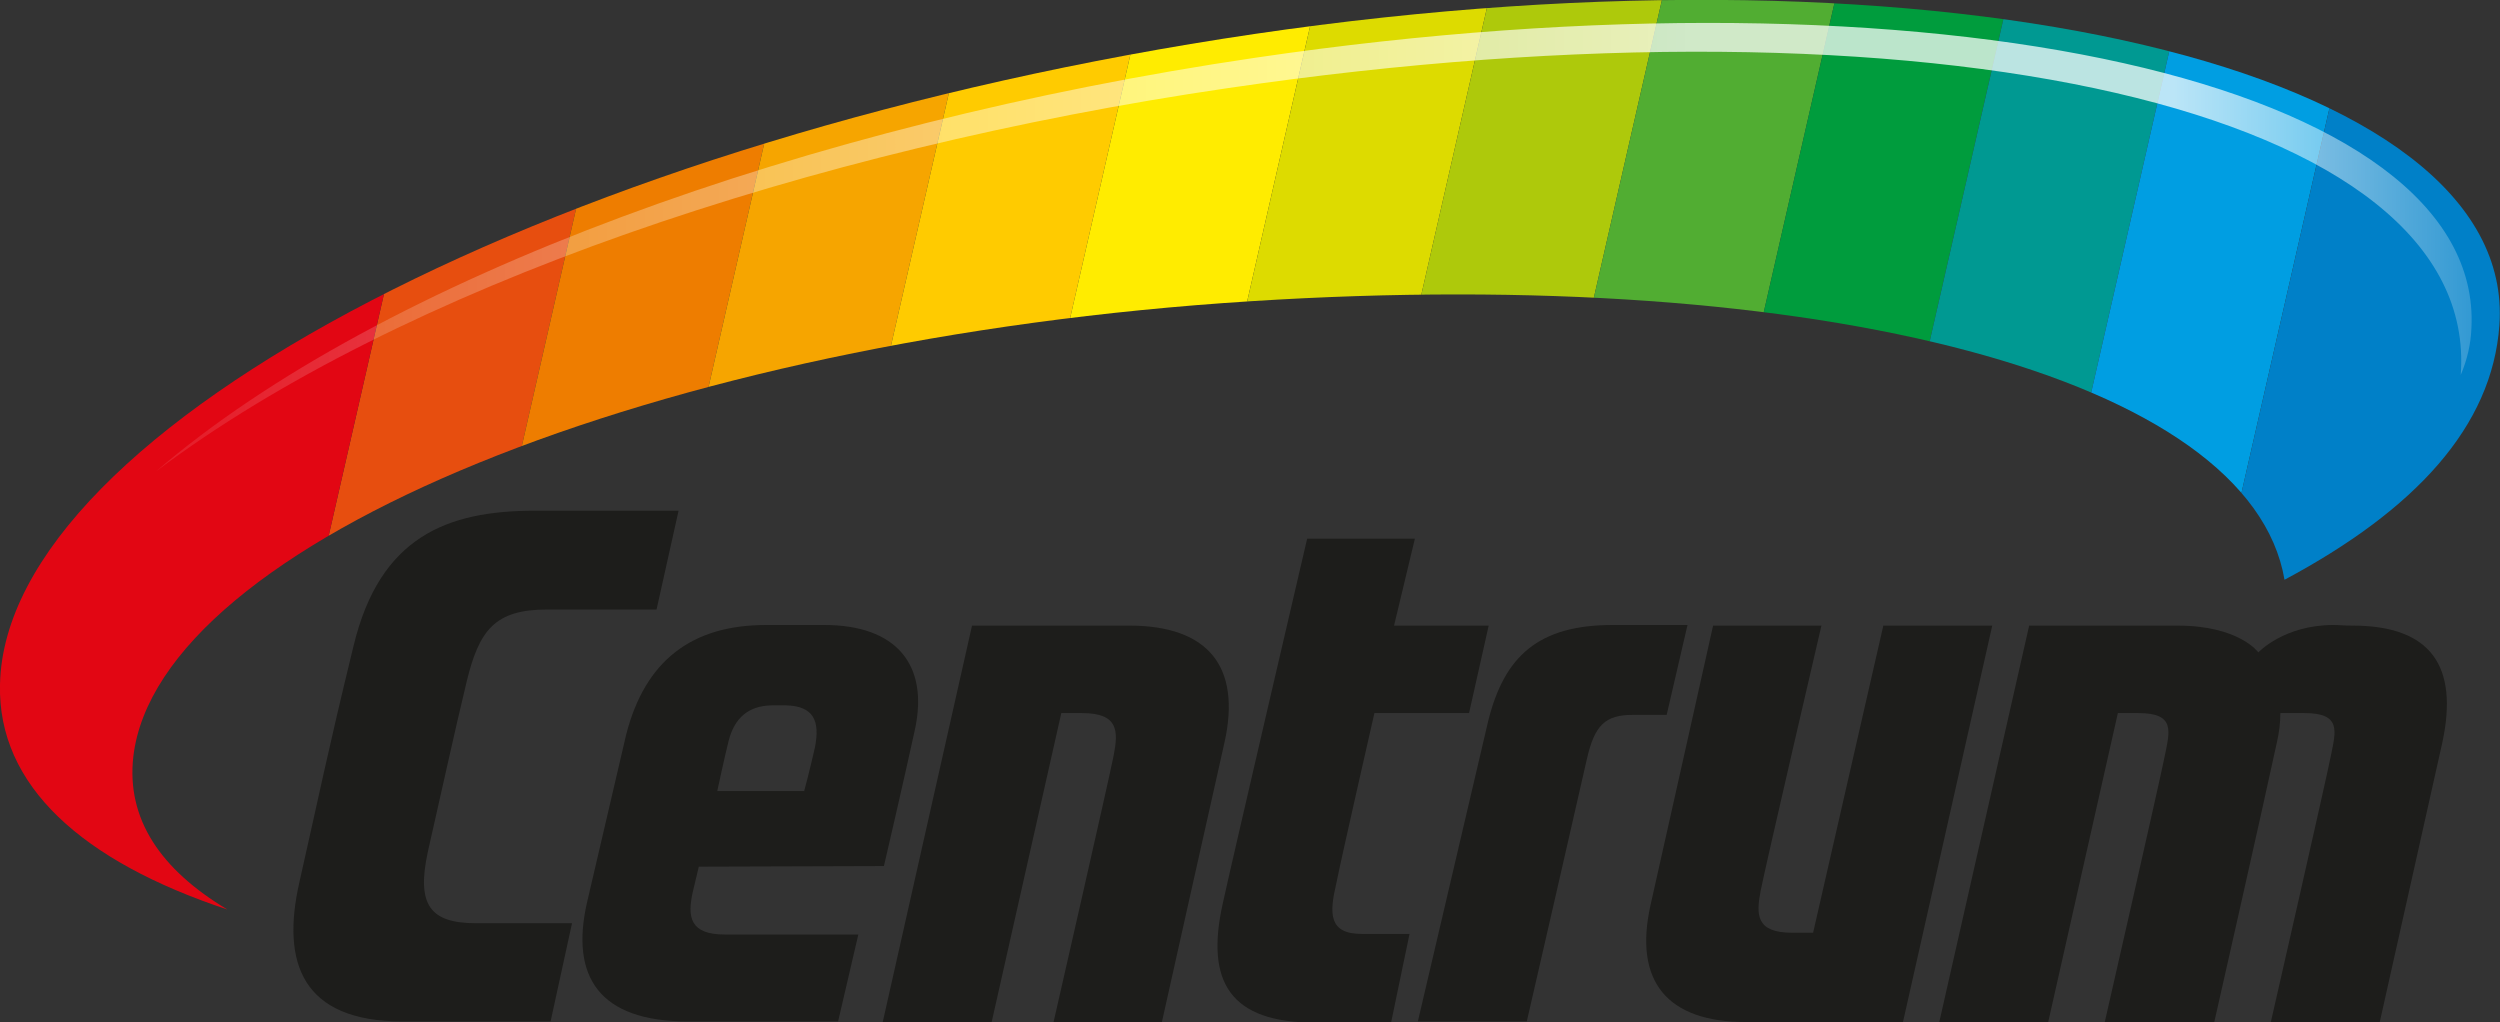 <?xml version="1.0" encoding="utf-8"?>
<!-- Generator: Adobe Illustrator 18.1.1, SVG Export Plug-In . SVG Version: 6.00 Build 0)  -->
<svg version="1.1" id="Layer_1" xmlns="http://www.w3.org/2000/svg" xmlns:xlink="http://www.w3.org/1999/xlink" x="0px" y="0px"
	 viewBox="0 0 420 171.7" enable-background="new 0 0 420 171.7" xml:space="preserve">
<rect x="0" y="0" width="420" height="171.7" fill="#333333" stroke="none"/>
<g>
	<g>
		<g>
			<g>
				<g>
					<path id="XMLID_223_" fill="#1D1D1B" d="M230.9,119.8h15.9l3.3-14.7h-15.9l3.5-14.6h-18.1c0,0-13.1,56.2-14.2,61.4
						c-2.9,13.1,1.3,19.9,15.5,19.9c5.9,0,12.8,0,12.8,0l3.1-14.9c0,0-4.6,0-8,0c-5.6,0-5.5-3.4-4.3-8.5
						C225.4,143.9,230.9,119.8,230.9,119.8z"/>
					<path id="XMLID_221_" fill="#1D1D1B" d="M59.4,108.5c4.4-18.3,15.7-22.7,30.4-22.7c14.9,0,24.2,0,24.2,0l-3.7,16.6
						c0,0-13.5,0-18.4,0c-8.8,0-11.4,3.5-13.5,12.1c-2,8.3-4.2,18.4-6.5,28.5c-2,9.1,0.4,12.1,8.1,12.1c8.4,0,16.1,0,16.1,0
						l-3.6,16.5c0,0-8.9,0-24.9,0c-16.8,0-20.4-9.8-17.3-23.4C53.5,134.1,55,126.5,59.4,108.5z"/>
					<path id="XMLID_218_" fill="#1D1D1B" d="M128.7,105c0,0,4.9,0,9.8,0c12,0,17.6,6.6,15.2,17.6c-1.8,8.3-5.2,22.9-5.2,22.9
						l-31.1,0.1c0,0-0.4,1.7-1,4.2c-1,4.4-0.4,7.2,5.4,7.2c6.6,0,22.4,0,22.4,0l-3.4,14.6c0,0-13.9,0-25.3,0
						c-14.8,0-19.7-7.5-16.9-19.9l6.6-28.3C108.4,110.9,116.3,105,128.7,105z M135.1,132.9c0,0,0.9-3.3,1.8-7.3
						c0.9-4.5-0.2-7-4.9-7.1h-2.4c-3.9,0.1-6.2,2.1-7.2,6c-0.7,2.8-1.9,8.4-1.9,8.4L135.1,132.9z"/>
					<path id="XMLID_216_" fill="#1D1D1B" d="M163.3,105.1c0,0,14.8,0,26.4,0c13.2,0,18.9,6.8,16,19.7
						c-2.8,12.4-10.5,46.9-10.5,46.9H177c0,0,9.3-40.7,10.1-44.8c0.8-4.1,0.8-7.1-5.3-7.1c-2.5,0-3.5,0-3.5,0l-11.7,51.9h-18.3
						L163.3,105.1z"/>
					<path fill="#1D1D1B" d="M395.2,105.1c-1.7,0-2-0.1-3.2-0.1c-8.3,0-12.6,4.6-12.6,4.6s-3.2-4.5-13.6-4.5c-11.6,0-24.9,0-24.9,0
						l-15.1,66.6h18.3l11.7-51.9c0,0,1,0,3.5,0c6.2,0,5.2,3.1,4.4,7.1c-0.8,4.1-10.1,44.8-10.1,44.8H372c0,0,7.8-34.4,10.5-46.9
						c0.4-1.7,0.6-3.4,0.6-5c1.4,0,2.9,0,4.1,0c6.2,0,5.2,3.1,4.4,7.1c-0.8,4.1-10.1,44.8-10.1,44.8h18.3c0,0,7.7-34.4,10.5-46.9
						C413.1,111.9,408.4,105.1,395.2,105.1z"/>
					<path id="XMLID_214_" fill="#1D1D1B" d="M319.7,171.7c0,0-14.8,0-26.4,0c-13.2,0-18.9-6.8-16-19.7
						c2.8-12.4,10.5-46.9,10.5-46.9H306c0,0-9.4,40.4-10.2,44.5c-0.8,4.1-0.8,7.1,5.3,7.1c2.5,0,3.5,0,3.5,0l11.8-51.6h18.3
						L319.7,171.7z"/>
					<path id="XMLID_212_" fill="#1D1D1B" d="M270.9,105c7.2,0,12.6,0,12.6,0l-3.5,15.1c0,0-4.4,0-5.7,0c-4.6,0-6.4,1.7-7.7,7.4
						c-1.2,5.4-10.1,44.1-10.1,44.1h-18.3l11.8-50.4C252.7,110.2,258.5,105,270.9,105z"/>
				</g>
				<g>
					<defs>
						<path id="SVGID_1_" d="M210.8,5.7C95,22.8,0.9,71.7,0,115c-0.4,17,13.8,29.7,38.2,37.8c-11.2-6.7-17-15.2-15.8-25.7
							c4.2-35.9,88-70.2,187.8-76.5c95.7-6.1,167.8,12.8,173.6,46.8c21.9-11.7,34.9-25.7,36.1-42.8C422.9,11.6,327.5-11.5,210.8,5.7
							z"/>
					</defs>
					<clipPath id="SVGID_2_">
						<use xlink:href="#SVGID_1_"  overflow="visible"/>
					</clipPath>
					<g clip-path="url(#SVGID_2_)">
						<g>
							<polygon fill="#E74E0F" points="66.2,168.8 37.2,168.8 78,-9.6 107,-9.6 							"/>
							<polygon fill="#E20613" points="37.2,168.8 -31.2,168.8 9.6,-9.6 78,-9.6 							"/>
							<polygon fill="#EE7D00" points="95.3,168.8 66.2,168.8 107,-9.6 136.1,-9.6 							"/>
							<polygon fill="#F6A500" points="124.3,168.8 95.3,168.8 136.1,-9.6 165.2,-9.6 							"/>
							<polygon fill="#FFCB00" points="153.4,168.8 124.3,168.8 165.2,-9.6 194.2,-9.6 							"/>
							<polygon fill="#FFEC00" points="182.5,168.8 153.4,168.8 194.2,-9.6 223.3,-9.6 							"/>
							<polygon fill="#DDDB00" points="211.5,168.8 182.5,168.8 223.3,-9.6 252.3,-9.6 							"/>
							<polygon fill="#AEC90B" points="240.6,168.8 211.5,168.8 252.3,-9.6 281.4,-9.6 							"/>
							<polygon fill="#51AD32" points="269.7,168.8 240.6,168.8 281.4,-9.6 310.5,-9.6 							"/>
							<polygon fill="#009C3D" points="298.7,168.8 269.7,168.8 310.5,-9.6 339.5,-9.6 							"/>
							<polygon fill="#009992" points="327.8,168.8 298.7,168.8 339.5,-9.6 368.6,-9.6 							"/>
							<polygon fill="#009EE2" points="356.9,168.8 327.8,168.8 368.6,-9.6 397.7,-9.6 							"/>
							<polygon fill="#0080C8" points="404.1,168.8 356.9,168.8 397.7,-9.6 444.9,-9.6 							"/>
						</g>
					</g>
				</g>
				
					<linearGradient id="SVGID_3_" gradientUnits="userSpaceOnUse" x1="-673.005" y1="1769.875" x2="-284.029" y2="1769.875" gradientTransform="matrix(1 0 0 1 699.231 -1728.335)">
					<stop  offset="1.840490e-002" style="stop-color:#FFFFFF;stop-opacity:0.1"/>
					<stop  offset="0.663" style="stop-color:#FFFFFF;stop-opacity:0.73"/>
					<stop  offset="0.871" style="stop-color:#FFFFFF;stop-opacity:0.735"/>
					<stop  offset="1" style="stop-color:#FFFFFF;stop-opacity:0.2"/>
				</linearGradient>
				<path fill="url(#SVGID_3_)" d="M210.9,9.7C135.6,20.8,64,46.7,26.2,79.2c40.9-30.8,109.7-54.1,180.1-64.4
					C324.5-2.6,416.8,18.3,413.4,63c1.1-2.6,1.7-5.2,1.8-7.9C417.3,13.9,325.4-7.2,210.9,9.7z"/>
			</g>
		</g>
	</g>
</g>
</svg>
